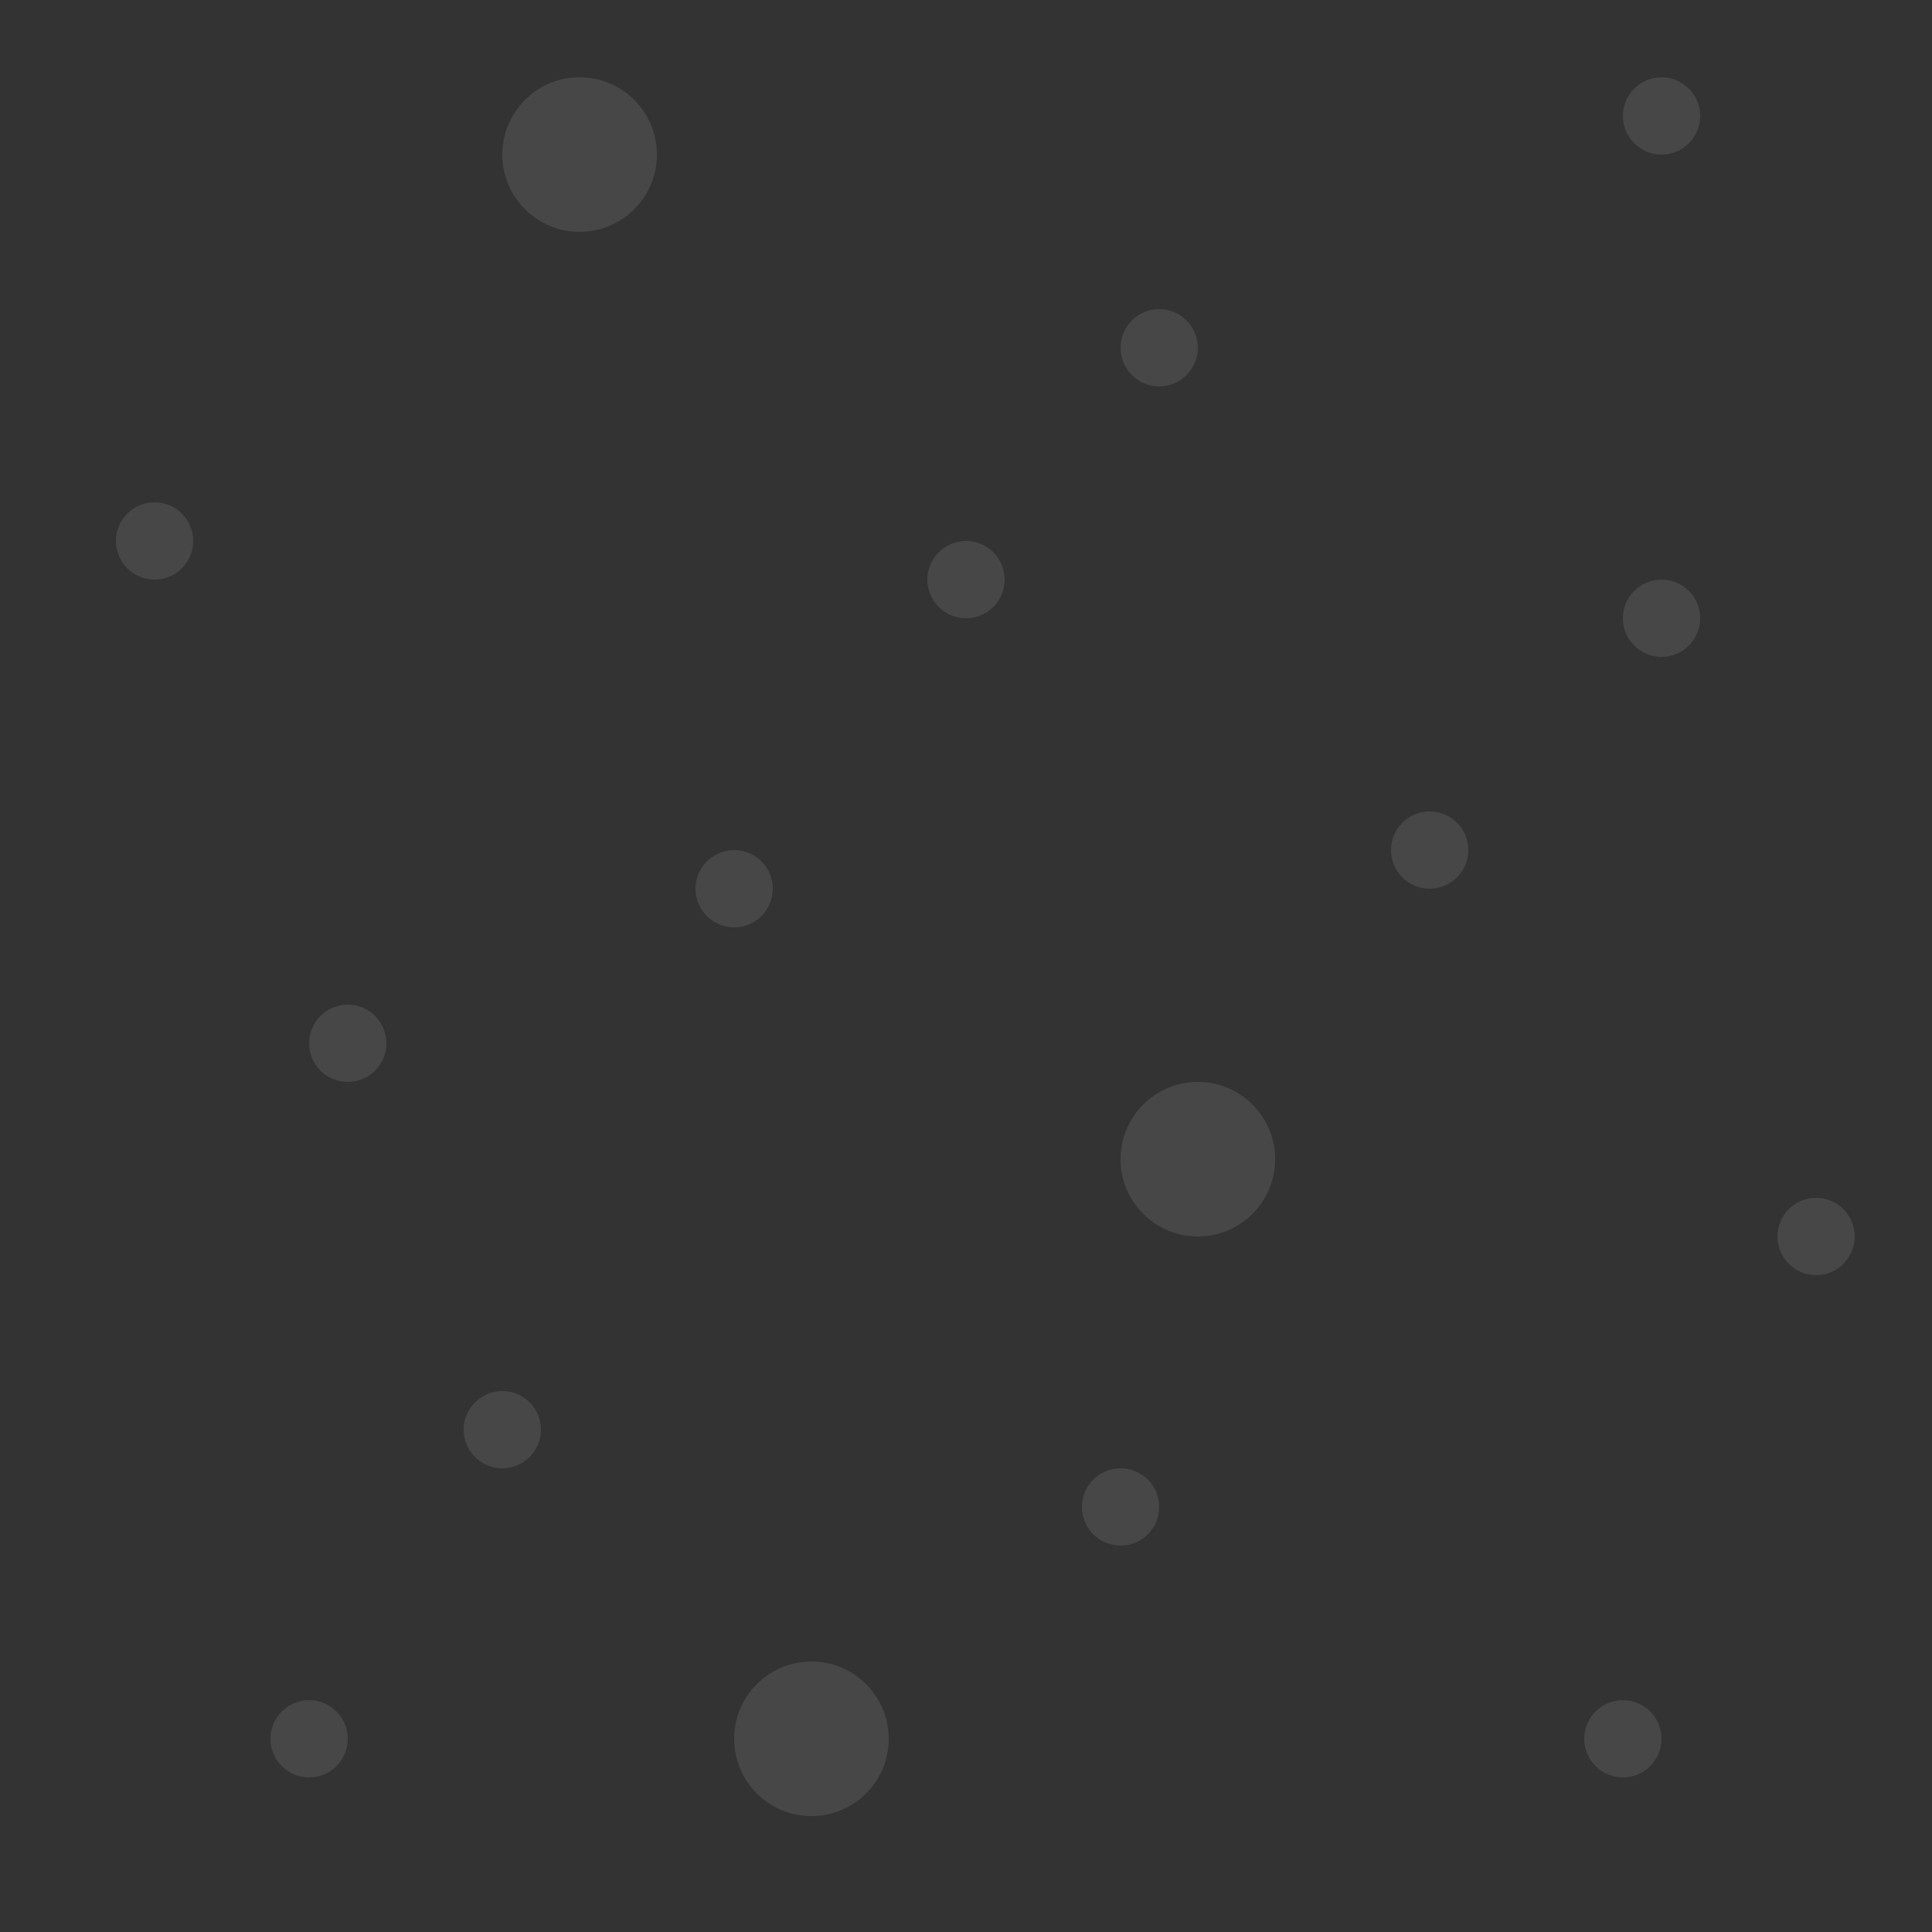 <svg width="300" height="300" viewBox="0 0 300 300" fill="none" xmlns="http://www.w3.org/2000/svg">
<rect x="0" y="0" width="300" height="300" fill="#333333" stroke="none"/>
<path opacity="0.1" d="M24 90C27.314 90 30 87.314 30 84C30 80.686 27.314 78 24 78C20.686 78 18 80.686 18 84C18 87.314 20.686 90 24 90Z" fill="white"/>
<path opacity="0.1" d="M258 24C261.314 24 264 21.314 264 18C264 14.686 261.314 12 258 12C254.686 12 252 14.686 252 18C252 21.314 254.686 24 258 24Z" fill="white"/>
<path opacity="0.1" d="M186 192C192.627 192 198 186.627 198 180C198 173.373 192.627 168 186 168C179.373 168 174 173.373 174 180C174 186.627 179.373 192 186 192Z" fill="white"/>
<path opacity="0.1" d="M114 144C117.314 144 120 141.314 120 138C120 134.686 117.314 132 114 132C110.686 132 108 134.686 108 138C108 141.314 110.686 144 114 144Z" fill="white"/>
<path opacity="0.1" d="M222 138C225.314 138 228 135.314 228 132C228 128.686 225.314 126 222 126C218.686 126 216 128.686 216 132C216 135.314 218.686 138 222 138Z" fill="white"/>
<path opacity="0.1" d="M258 102C261.314 102 264 99.314 264 96C264 92.686 261.314 90 258 90C254.686 90 252 92.686 252 96C252 99.314 254.686 102 258 102Z" fill="white"/>
<path opacity="0.1" d="M48 276C51.314 276 54 273.314 54 270C54 266.686 51.314 264 48 264C44.686 264 42 266.686 42 270C42 273.314 44.686 276 48 276Z" fill="white"/>
<path opacity="0.1" d="M174 240C177.314 240 180 237.314 180 234C180 230.686 177.314 228 174 228C170.686 228 168 230.686 168 234C168 237.314 170.686 240 174 240Z" fill="white"/>
<path opacity="0.1" d="M78 228C81.314 228 84 225.314 84 222C84 218.686 81.314 216 78 216C74.686 216 72 218.686 72 222C72 225.314 74.686 228 78 228Z" fill="white"/>
<path opacity="0.1" d="M282 198C285.314 198 288 195.314 288 192C288 188.686 285.314 186 282 186C278.686 186 276 188.686 276 192C276 195.314 278.686 198 282 198Z" fill="white"/>
<path opacity="0.1" d="M90 36C96.627 36 102 30.627 102 24C102 17.373 96.627 12 90 12C83.373 12 78 17.373 78 24C78 30.627 83.373 36 90 36Z" fill="white"/>
<path opacity="0.1" d="M54 168C57.314 168 60 165.314 60 162C60 158.686 57.314 156 54 156C50.686 156 48 158.686 48 162C48 165.314 50.686 168 54 168Z" fill="white"/>
<path opacity="0.1" d="M180 60C183.314 60 186 57.314 186 54C186 50.686 183.314 48 180 48C176.686 48 174 50.686 174 54C174 57.314 176.686 60 180 60Z" fill="white"/>
<path opacity="0.1" d="M150 96C153.314 96 156 93.314 156 90C156 86.686 153.314 84 150 84C146.686 84 144 86.686 144 90C144 93.314 146.686 96 150 96Z" fill="white"/>
<path opacity="0.1" d="M126 282C132.627 282 138 276.627 138 270C138 263.373 132.627 258 126 258C119.373 258 114 263.373 114 270C114 276.627 119.373 282 126 282Z" fill="white"/>
<path opacity="0.1" d="M252 276C255.314 276 258 273.314 258 270C258 266.686 255.314 264 252 264C248.686 264 246 266.686 246 270C246 273.314 248.686 276 252 276Z" fill="white"/>
</svg>
